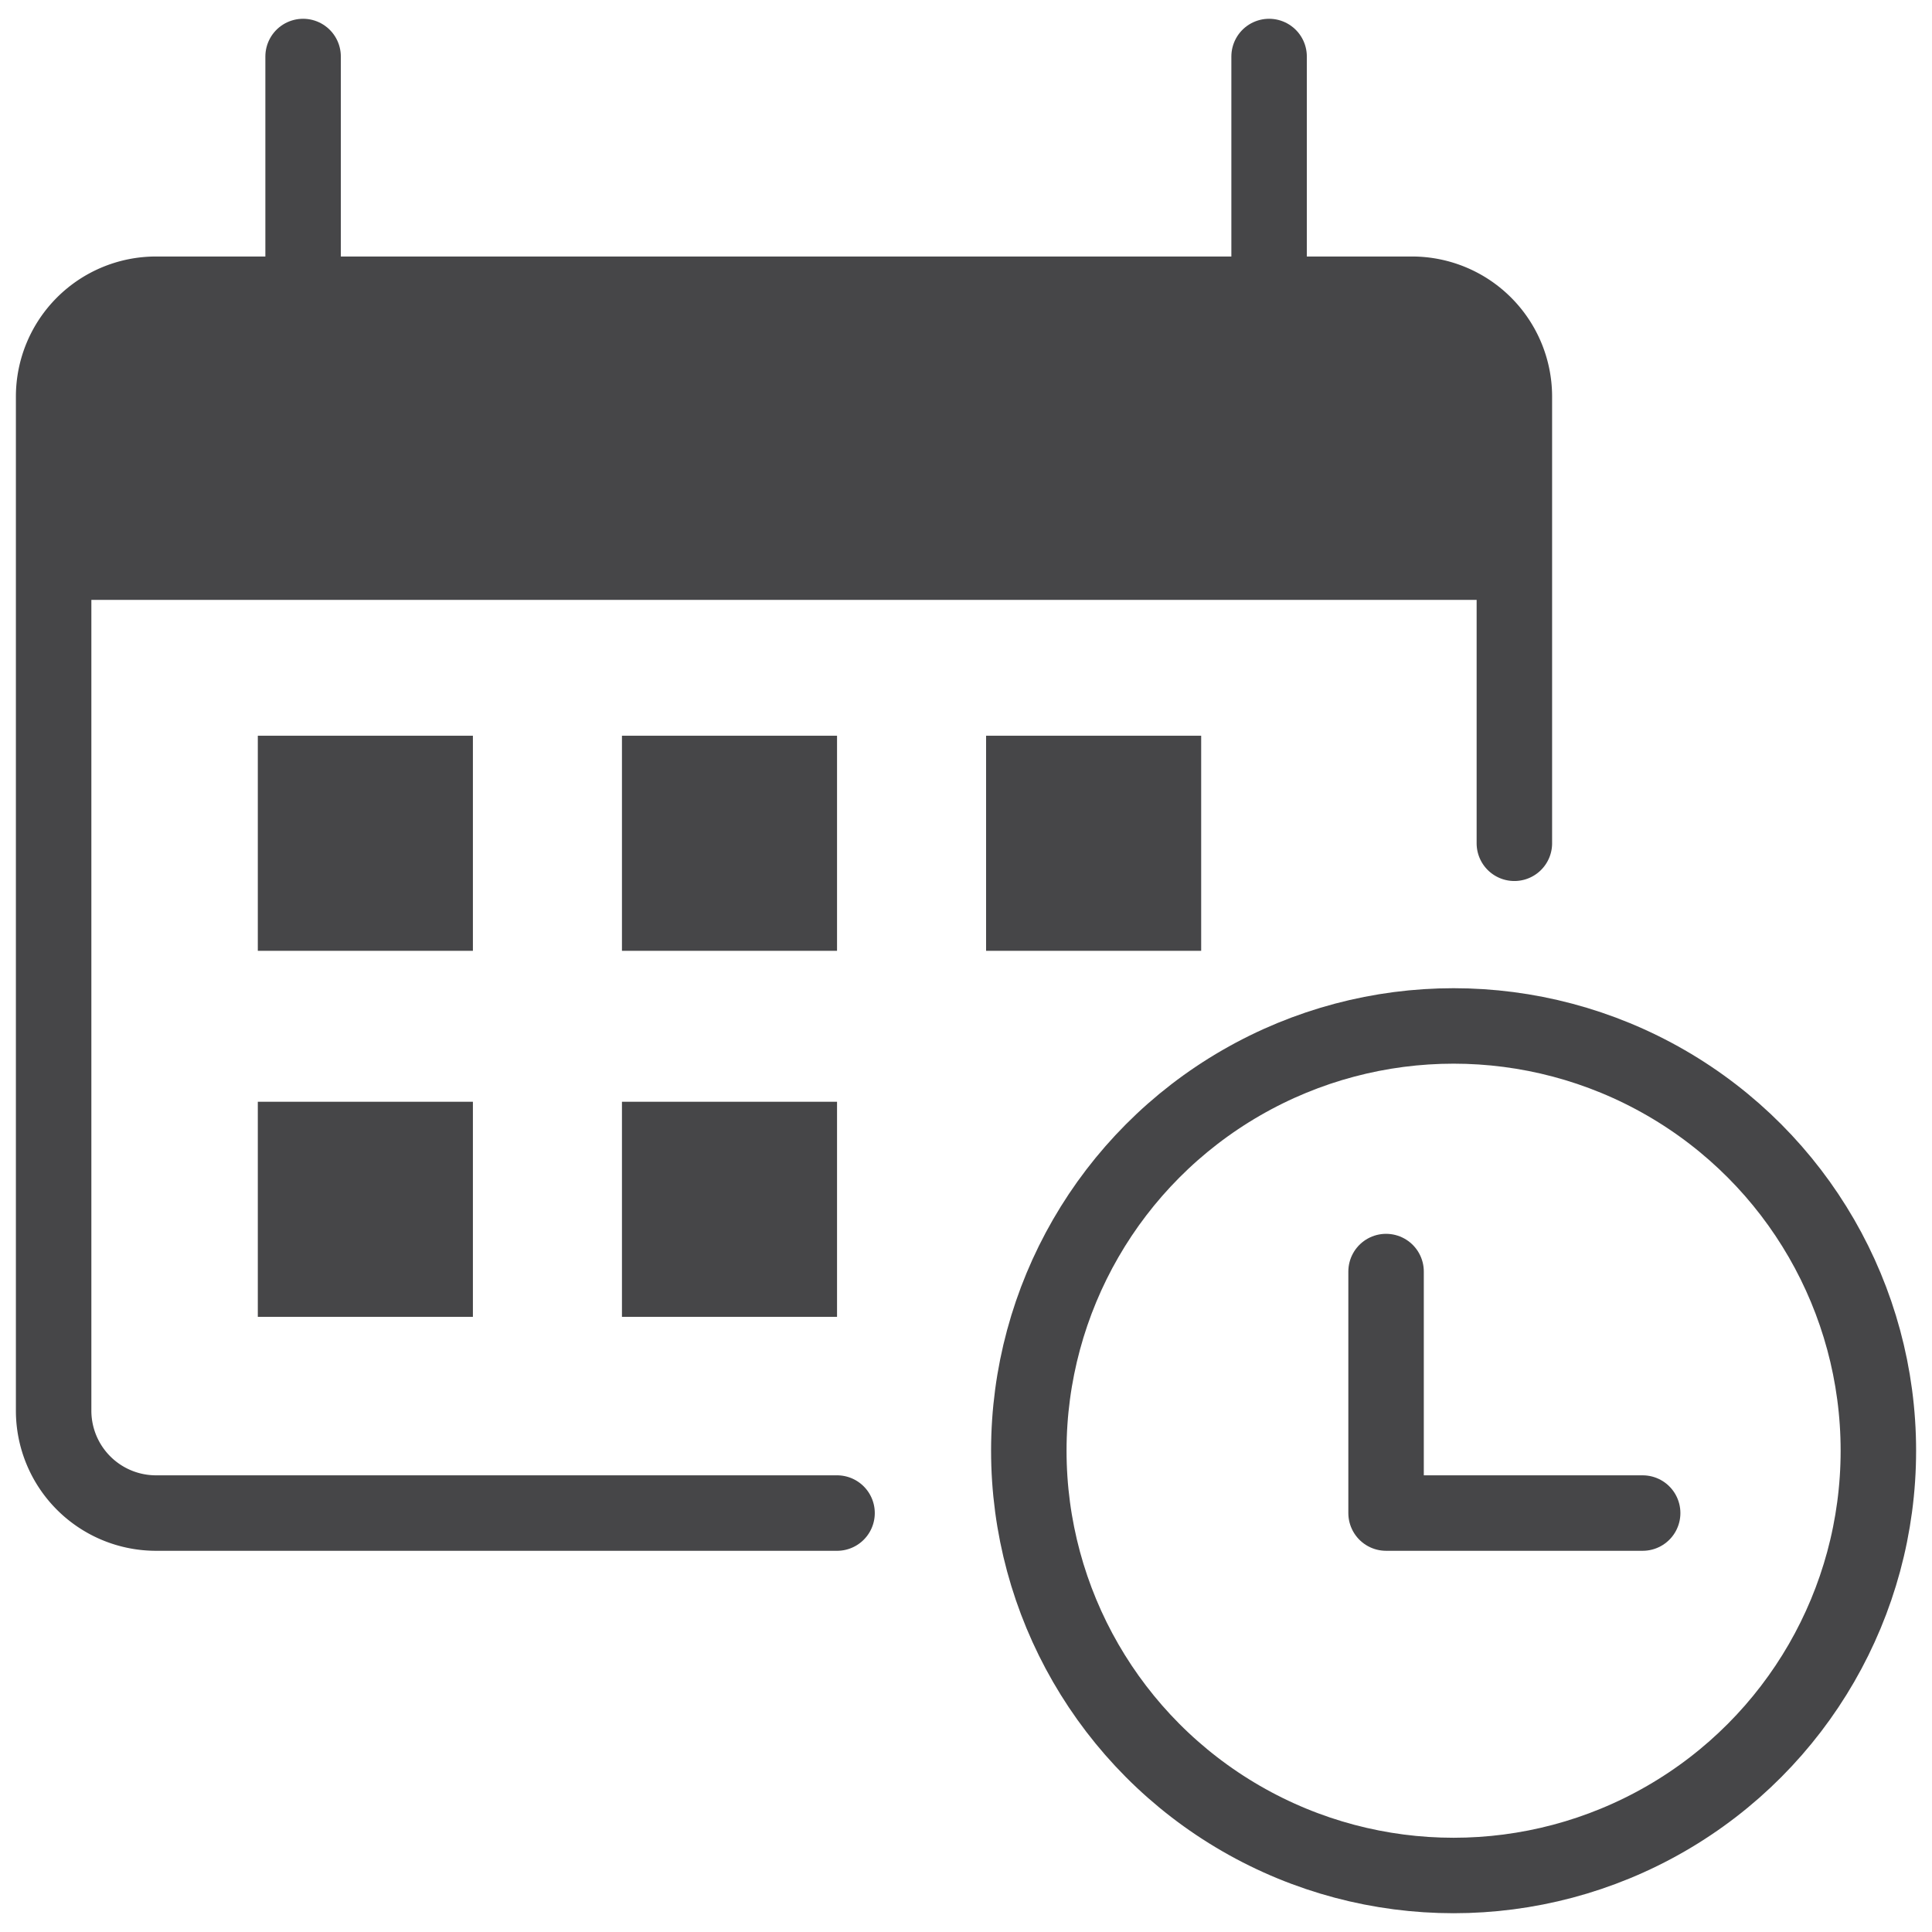 <svg id="Layer_1" data-name="Layer 1" xmlns="http://www.w3.org/2000/svg" viewBox="0 0 512 512"><defs><style>.cls-1{fill:none;stroke:#464648;stroke-linecap:round;stroke-linejoin:round;stroke-width:20px;}.cls-2{fill:#464648;}</style></defs><title>Calendar</title><g id="Calendar"><line class="cls-1" x1="80.323" y1="14.976" x2="80.323" y2="82.976"/><line class="cls-1" x1="336.323" y1="14.976" x2="336.323" y2="82.976"/><path class="cls-1" d="M221.824,400.976H41.268a27.135,27.135,0,0,1-27.055-27.055V105.032A27.135,27.135,0,0,1,41.268,77.976h333a27.135,27.135,0,0,1,27.055,27.055V223.476"/><circle class="cls-1" cx="385.217" cy="384.454" r="112.57"/><polyline class="cls-1" points="367.323 336.976 367.323 400.976 435.323 400.976"/><rect class="cls-2" x="68.323" y="194.976" width="57" height="57"/><rect class="cls-2" x="68.323" y="291.976" width="57" height="57"/><rect class="cls-2" x="164.823" y="194.976" width="57" height="57"/><rect class="cls-2" x="164.823" y="291.976" width="57" height="57"/><rect class="cls-2" x="261.323" y="194.976" width="57" height="57"/><rect class="cls-2" x="18.323" y="77.976" width="375" height="81"/></g></svg>